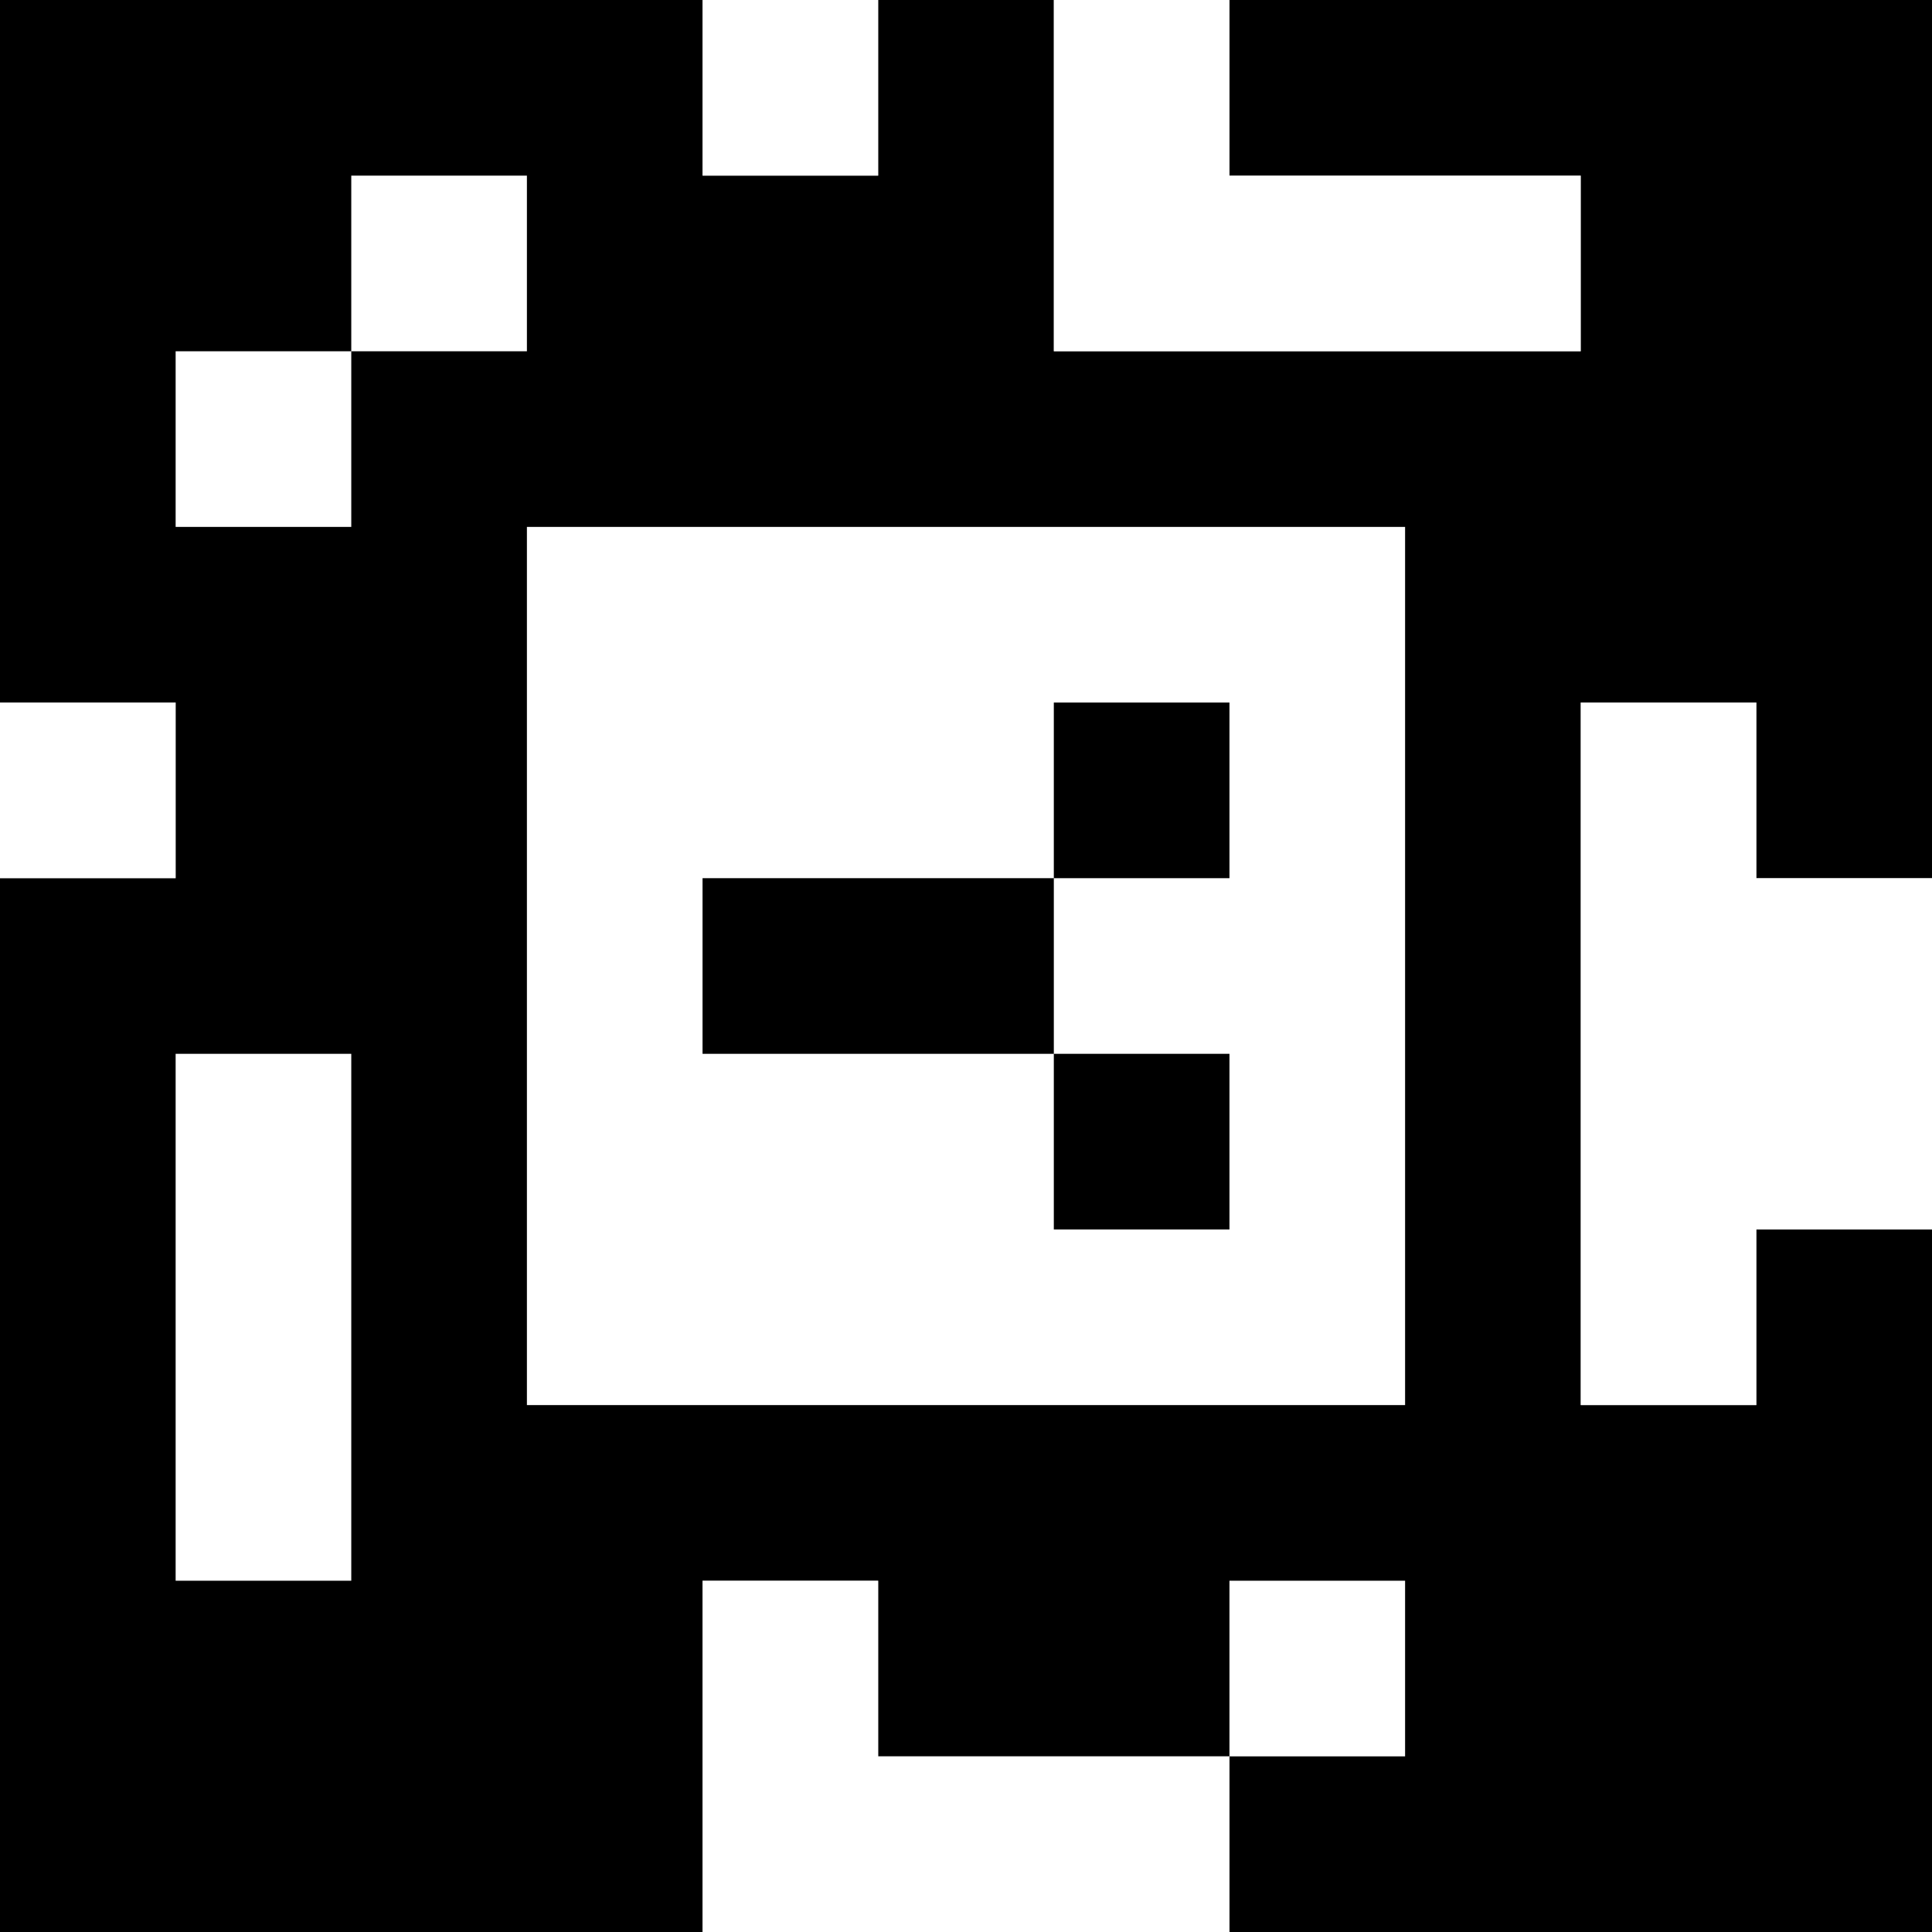 <?xml version="1.0" standalone="yes"?>
<svg xmlns="http://www.w3.org/2000/svg" width="110" height="110">
<rect width="100%" height="100%" fill="#808080" stroke="none"/>
<path style="fill:#000000; stroke:none;" d="M0 0L0 40L10 40L10 50L0 50L0 110L40 110L40 90L50 90L50 100L70 100L70 110L110 110L110 70L100 70L100 80L90 80L90 40L100 40L100 50L110 50L110 0L70 0L70 10L90 10L90 20L60 20L60 0L50 0L50 10L40 10L40 0L0 0z"/>
<path style="fill:#ffffff; stroke:none;" d="M40 0L40 10L50 10L50 0L40 0M60 0L60 20L90 20L90 10L70 10L70 0L60 0M20 10L20 20L10 20L10 30L20 30L20 20L30 20L30 10L20 10M30 30L30 80L80 80L80 30L30 30M0 40L0 50L10 50L10 40L0 40z"/>
<path style="fill:#000000; stroke:none;" d="M60 40L60 50L40 50L40 60L60 60L60 70L70 70L70 60L60 60L60 50L70 50L70 40L60 40z"/>
<path style="fill:#ffffff; stroke:none;" d="M90 40L90 80L100 80L100 70L110 70L110 50L100 50L100 40L90 40M10 60L10 90L20 90L20 60L10 60M40 90L40 110L70 110L70 100L50 100L50 90L40 90M70 90L70 100L80 100L80 90L70 90z"/>
</svg>

